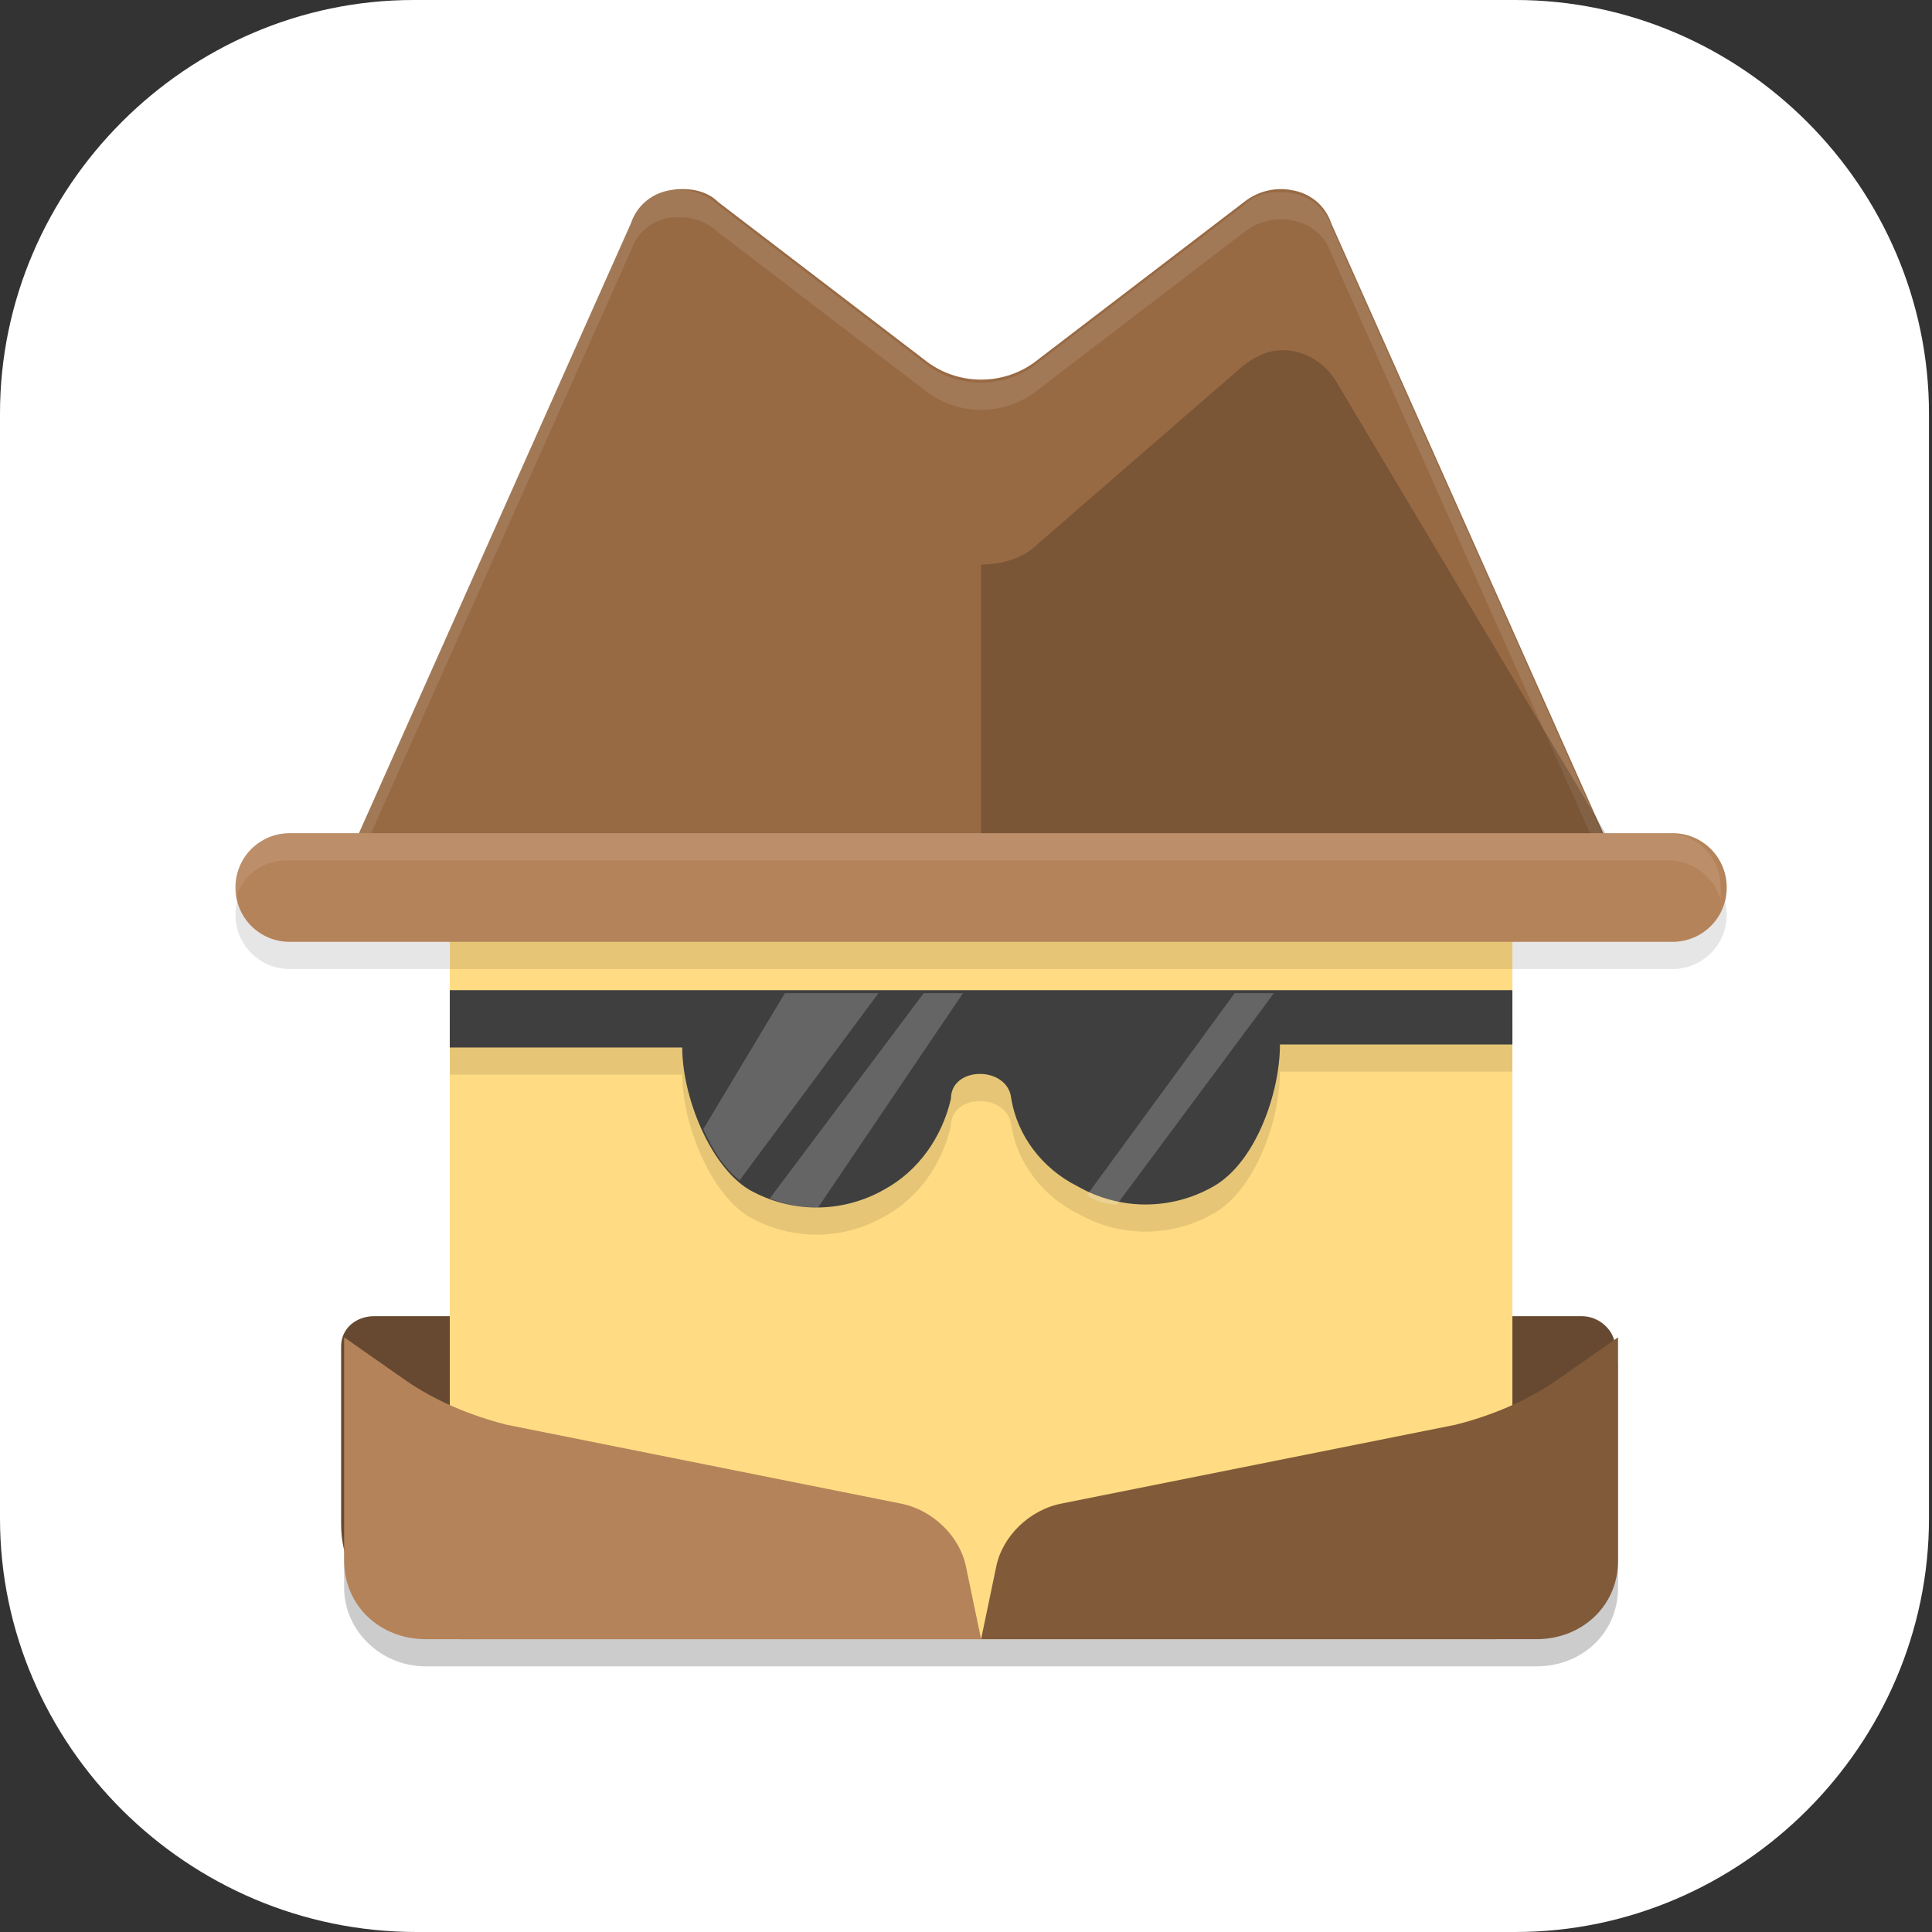 <?xml version="1.0" encoding="UTF-8"?>
<svg id="_图层_1" xmlns="http://www.w3.org/2000/svg" version="1.1" viewBox="0 0 64 64" width="48" height="48">
  <rect x="0" y="0" width="64" height="64" fill="#333333" stroke="none"/>
  <!-- Generator: Adobe Illustrator 29.0.1, SVG Export Plug-In . SVG Version: 2.1.0 Build 192)  -->
  <defs>
    <style>
      .st0 {
        fill: #4f4f4f;
      }

      .st1 {
        fill: #727272;
      }

      .st2, .st3, .st4, .st5, .st6, .st7, .st8 {
        isolation: isolate;
      }

      .st2, .st3, .st9 {
        display: none;
      }

      .st2, .st6, .st7 {
        opacity: .2;
      }

      .st3, .st10, .st7, .st8 {
        fill: #fff;
      }

      .st3, .st4, .st8 {
        opacity: .1;
      }

      .st11 {
        fill: #3f3f3f;
      }

      .st12 {
        fill: #a45390;
      }

      .st5 {
        opacity: .2;
      }

      .st13 {
        fill: #664930;
      }

      .st14 {
        fill: none;
        stroke: #545eba;
        stroke-linecap: round;
        stroke-linejoin: round;
        stroke-width: 11px;
      }

      .st15 {
        fill: #b5835a;
      }

      .st16 {
        fill: #6db832;
      }

      .st17 {
        fill: #c2352a;
      }

      .st18 {
        fill: #4987d7;
      }

      .st19 {
        fill: #ffdc83;
      }

      .st20 {
        fill: #815a3a;
      }

      .st21 {
        fill: #986a44;
      }
    </style>
  </defs>
  <path class="st10" d="M50.3,64H13.8c-7.6,0-13.8-6.2-13.8-13.7V13.7C0,6.2,6.2,0,13.7,0h36.5c7.5,0,13.7,6.2,13.7,13.7v36.6c0,7.5-6.2,13.7-13.7,13.7h0Z"/>
  <g class="st9">
    <path class="st2" d="M0,59.5v2.3c0,1.9,1.5,3.4,3.4,3.4h57.4c1.9,0,3.4-1.5,3.4-3.4v-2.3c0,1.9-1.5,3.4-3.4,3.4H3.4C1.5,63,0,61.4,0,59.5Z"/>
    <path class="st18" d="M3.2-.1C2.3-.1,1.5.3.9.8l31.2,31.2L63.3.8c-.6-.6-1.4-.9-2.3-.9H3.2h0Z"/>
    <path class="st12" d="M3.2,64.1c-.9,0-1.7-.4-2.3-.9l31.2-31.2,31.2,31.2c-.6.6-1.4.9-2.3.9H3.2h0Z"/>
    <path class="st16" d="M64.2,3.1c0-.9-.4-1.7-.9-2.3l-31.2,31.2,31.2,31.2c.6-.6.9-1.4.9-2.3V3.1h0Z"/>
    <path class="st17" d="M0,3.1C0,2.2.4,1.4.9.8l31.2,31.2L.9,63.2c-.6-.6-.9-1.4-.9-2.3V3.1h0Z"/>
    <path class="st6" d="M35,5.6c-1.4,0-2.5.2-3.6.5-1,.3-1.9.8-2.6,1.3-.7.6-1.3,1.2-1.8,2-.5.8-.8,1.3-1.1,2.1-.3.9-.5,1.8-.6,2.8-.1,1-.2,1.9-.2,2.9h0c0,1.5.2,2.9.5,4,.4,1.1.9,2,1.5,2.8.7.7,1.4,1.3,2.3,1.7.9.4,1.8.5,2.8.5s2-.2,2.8-.5c.8-.3,1.5-.8,2.1-1.4.6-.6,1-1.4,1.3-2.2.3-.9.5-1.9.5-3s-.1-2-.4-2.8c-.3-.8-.6-1.6-1.1-2.1-.5-.6-1.1-1-1.8-1.3-.7-.3-1.5-.4-2.4-.4s-1.1,0-1.5.2c-.4.1-.8.3-1.2.5-.4.2-.7.6-.9.9-.3.3-.5.6-.7.9h-.2c0-1,.2-1.8.4-2.6.2-.8.5-1.1,1-1.7.5-.6,1.1-1,1.9-1.3.8-.3,1.8-.5,3.1-.5s.8,0,1.2,0c.4,0,.8.1,1.1.2v-3.5c-.2,0-.4,0-.6,0-.2,0-.5,0-.7,0-.2,0-.5,0-.7,0s-.4,0-.6,0ZM32.4,16c.8,0,1.5.3,1.9.9.4.6.6,1.4.6,2.4s0,1.1-.2,1.6c-.1.4-.3.8-.5,1.1-.2.3-.5.5-.8.7-.3.1-.7.2-1,.2s-.9-.1-1.2-.4c-.3-.2-.6-.5-.9-.9-.2-.4-.4-.8-.5-1.3-.1-.5-.2-1-.2-1.4s0-.7.2-1c.1-.3.3-.6.6-.9.3-.3.6-.5.9-.7.4-.2.7-.3,1.2-.3ZM47,24v10.3l1,.9c.2,0,.4-.1.6-.2.2,0,.5-.1.8-.2.3,0,.5,0,.8-.1.3,0,.5,0,.8,0,1.3,0,2.3.3,3,.8.6.5,1,1.3,1,2.3s-.3,2-1,2.5c-.7.5-1.6.8-2.9.8s-.9,0-1.3,0c-.5,0-.9-.2-1.4-.3-.5-.1-.9-.3-1.3-.4-.4-.2-.8-.3-1.1-.5v3.7c.3.2.7.3,1.1.5.4.1.9.3,1.3.3.5,0,1,.2,1.5.2.5,0,1,0,1.5,0,1.3,0,2.4-.2,3.4-.5,1-.3,1.8-.8,2.5-1.4.7-.6,1.2-1.4,1.5-2.2.3-.9.5-1.9.5-3s-.2-1.9-.5-2.7c-.3-.8-.8-1.4-1.3-2-.6-.5-1.2-.9-2-1.2-.8-.3-1.6-.4-2.5-.4h0c-.6,0-1.1,0-1.5.1-.4,0-.7.1-1,.2l.3-4.1h6.5v-3.4h-10.3ZM11.5,24.1c-.8,0-1.6,0-2.2.3-.7.2-1.3.4-1.8.6-.6.3-1.1.6-1.5.9-.5.3-.9.5-1.3.9l2.4,2.8c.7-.7,1.5-1.2,2.1-1.6.7-.4,1.4-.5,2.1-.5s1.3.2,1.7.6c.4.4.6.9.6,1.6s0,1.2-.3,1.7c-.2.5-.5,1.1-.8,1.6-.4.5-.8,1.1-1.3,1.6-.5.6-1,1.2-1.7,1.8l-4.8,5.4v2.8h13.7v-3.4h-8.3v-.2l2.5-2.7c.7-.7,1.4-1.4,2-2.1.6-.7,1.2-1.4,1.7-2.1.5-.7.9-1.4,1.1-2.2.3-.7.4-1.5.4-2.3s-.1-1.7-.4-2.4c-.3-.7-.7-1.1-1.3-1.6-.6-.5-1.2-.9-2-1.2-.8-.3-1.7-.4-2.6-.4ZM25.2,42.5v3.2h9.4l-7.3,17.2h4.5l7.1-17.7v-2.7h-13.8Z"/>
    <path class="st10" d="M35,4.5c-1.4,0-2.5.2-3.6.5-1,.3-1.9.8-2.6,1.3-.7.6-1.3,1.2-1.8,2-.5.8-.8,1.3-1.1,2.1-.3.9-.5,1.8-.6,2.8-.1,1-.2,1.9-.2,2.9h0c0,1.5.2,2.9.5,4,.4,1.1.9,2,1.5,2.8.7.7,1.4,1.3,2.3,1.7.9.4,1.8.5,2.8.5s2-.2,2.8-.5c.8-.3,1.5-.8,2.1-1.4.6-.6,1-1.4,1.3-2.2.3-.9.5-1.9.5-3s-.1-2-.4-2.8c-.3-.8-.6-1.6-1.1-2.1-.5-.6-1.1-1-1.8-1.3-.7-.3-1.5-.4-2.4-.4s-1.1,0-1.5.2c-.4.1-.8.3-1.2.5-.4.2-.7.6-.9.9-.3.3-.5.6-.7.9h-.2c0-1,.2-1.8.4-2.6.2-.8.5-1.1,1-1.7.5-.6,1.1-1,1.9-1.3.8-.3,1.8-.5,3.1-.5s.8,0,1.2,0c.4,0,.8.1,1.1.2v-3.5c-.2,0-.4,0-.6,0-.2,0-.5,0-.7,0-.2,0-.5,0-.7,0s-.4,0-.6,0ZM32.4,14.9c.8,0,1.5.3,1.9.9.4.6.6,1.4.6,2.4s0,1.1-.2,1.6c-.1.4-.3.8-.5,1.1-.2.3-.5.5-.8.7-.3.1-.7.2-1,.2s-.9-.1-1.2-.4c-.3-.2-.6-.5-.9-.9-.2-.4-.4-.8-.5-1.3-.1-.5-.2-1-.2-1.4s0-.7.2-1c.1-.3.3-.6.6-.9.3-.3.6-.5.9-.7.4-.2.7-.3,1.2-.3ZM47,22.8v10.3l1,.9c.2,0,.4-.1.6-.2.2,0,.5-.1.8-.2.3,0,.5,0,.8-.1.3,0,.5,0,.8,0,1.3,0,2.3.3,3,.8.6.5,1,1.3,1,2.3s-.3,2-1,2.5c-.7.5-1.6.8-2.9.8s-.9,0-1.3,0c-.5,0-.9-.2-1.4-.3-.5-.1-.9-.3-1.3-.4-.4-.2-.8-.3-1.1-.5v3.7c.3.2.7.3,1.1.5.4.1.9.3,1.3.3.5,0,1,.2,1.5.2.5,0,1,0,1.5,0,1.3,0,2.4-.2,3.4-.5,1-.3,1.8-.8,2.5-1.4.7-.6,1.2-1.4,1.5-2.2.3-.9.5-1.9.5-3s-.2-1.9-.5-2.7c-.3-.8-.8-1.4-1.3-2-.6-.5-1.2-.9-2-1.2-.8-.3-1.6-.4-2.5-.4h0c-.6,0-1.1,0-1.5.1-.4,0-.7.1-1,.2l.3-4.1h6.5v-3.4h-10.3ZM11.5,22.9c-.8,0-1.6,0-2.2.3-.7.2-1.3.4-1.8.6-.6.3-1.1.6-1.5.9-.5.3-.9.5-1.3.9l2.4,2.8c.7-.7,1.5-1.2,2.1-1.6.7-.4,1.4-.5,2.1-.5s1.3.2,1.7.6c.4.4.6.9.6,1.6s0,1.2-.3,1.7c-.2.5-.5,1.1-.8,1.6-.4.5-.8,1.1-1.3,1.6-.5.6-1,1.2-1.7,1.8l-4.8,5.4v2.8h13.7v-3.4h-8.3v-.2l2.5-2.7c.7-.7,1.4-1.4,2-2.1.6-.7,1.2-1.4,1.7-2.1.5-.7.9-1.4,1.1-2.2.3-.7.4-1.5.4-2.3s-.1-1.7-.4-2.4c-.3-.7-.7-1.1-1.3-1.6-.6-.5-1.2-.9-2-1.2-.8-.3-1.7-.4-2.6-.4ZM25.2,41.4v3.2h9.4l-7.3,17.2h4.5l7.1-17.7v-2.7h-13.8Z"/>
    <path class="st3" d="M3.4-.1C1.5-.1,0,1.4,0,3.3v1.1C0,2.6,1.5,1,3.4,1h57.4c1.9,0,3.4,1.5,3.4,3.4v-1.1c0-1.9-1.5-3.4-3.4-3.4H3.4Z"/>
  </g>
  <g class="st9">
    <path class="st6" d="M40.9,19.6c-1.3,0-2.5.6-3.4,1.5l-27.8,27.1c-2,1.8-2,4.9-.1,6.8,1.9,1.9,5,2,7,.1,0,0,0,0,.1-.1l27.8-27.1c2-1.9,2-4.9,0-6.8-1-1-2.3-1.5-3.7-1.5Z"/>
    <path class="st14" d="M41,23.6l-27.8,27.1h0"/>
    <path class="st8" d="M40.9,18.7c-1.3,0-2.5.6-3.4,1.5l-27.8,27.1c-1.1,1-1.6,2.5-1.5,3.9.1-1.2.6-2.2,1.5-3l27.8-27.1c.9-.9,2.1-1.4,3.4-1.5,2.6,0,4.8,1.8,5.1,4.4.2-2.6-1.8-5-4.5-5.2-.2,0-.4,0-.6,0Z"/>
    <path class="st6" d="M20.6,33.9l13.3-13c1-1,2.6-1,3.5,0l7.1,6.9c1,1,1,2.5,0,3.5l-13.3,13c-1,1-2.6,1-3.5,0l-7.1-6.9c-1-1-1-2.5,0-3.5Z"/>
    <path class="st0" d="M20.6,33l13.3-13c1-1,2.6-1,3.5,0l7.1,6.9c1,1,1,2.5,0,3.5l-13.3,13c-1,1-2.6,1-3.5,0l-7.1-6.9c-1-1-1-2.5,0-3.5Z"/>
    <ellipse class="st6" cx="41" cy="24.4" rx="17.5" ry="17"/>
    <ellipse class="st1" cx="41" cy="23.6" rx="17.5" ry="17"/>
    <ellipse class="st6" cx="41" cy="24.4" rx="12.1" ry="11.8"/>
    <ellipse class="st10" cx="41" cy="23.6" rx="12.1" ry="11.8"/>
    <path class="st11" d="M41.7,17c-2.2.1-5.6,4.6-5.6,4.6l1.2,1.6s7.4-2.5,5.7-5.5c-.3-.6-.8-.8-1.3-.7ZM35.7,21.9s-2.3.8-1.2,2.4c1.3,1.7,2.4-.7,2.4-.7l-1.3-1.7Z"/>
    <path class="st11" d="M44.8,24c-2.5.3-6.4,3.7-6.4,3.7l1,1.9s8.5-1.2,7.3-4.6c-.3-.9-1-1.1-1.8-1ZM38,27.9s-2.7.4-1.7,2.3c1,2,2.8-.3,2.8-.3l-1-2Z"/>
    <path class="st8" d="M41,6.5c-9.7,0-17.5,7.6-17.5,17,0,.2,0,.3,0,.5.2-9.3,8-16.7,17.5-16.7,9.5,0,17.2,7.3,17.5,16.5,0-.1,0-.2,0-.4,0-9.4-7.8-17-17.5-17Z"/>
  </g>
  <g>
    <path class="st21" d="M11.4,28.7L20.9,7.4c.2-.6.7-1,1.3-1.1.6-.1,1.2,0,1.6.4l6.8,5.2c1.1.9,2.7.9,3.8,0l6.8-5.2c.5-.4,1.1-.5,1.6-.4.6.1,1.1.5,1.3,1.1l9.5,21.3H11.4Z"/>
    <path class="st8" d="M22.6,6.3c-.1,0-.3,0-.4,0-.6.1-1.1.5-1.3,1.1l-9.5,21.3h.4l9.1-20.4c.2-.6.7-1,1.3-1.1.1,0,.3,0,.4,0,.4,0,.9.2,1.2.5l6.8,5.2c1.1.9,2.7.9,3.8,0l6.8-5.2c.5-.4,1.1-.5,1.6-.4.6.1,1.1.5,1.3,1.1l9.1,20.4h.4l-9.5-21.3c-.2-.6-.7-1-1.3-1.1-.6-.1-1.2,0-1.6.4l-6.8,5.2c-1.1.9-2.7.9-3.8,0l-6.8-5.2c-.3-.3-.8-.5-1.2-.5Z"/>
    <path class="st6" d="M12.4,44.5c-.5,0-.9.3-1,.7h0s0,.3,0,.3v7.1c0,1.4,1.2,2.6,2.7,2.6h36.8c1.5,0,2.7-1.1,2.7-2.6v-7.4h0c-.1-.4-.5-.7-1-.7H12.4Z"/>
    <path class="st13" d="M12.4,43.6c-.6,0-1.1.4-1.1,1v5.9c0,2.1,1.8,3.8,4,3.8h34.2c2.2,0,4-1.7,4-3.8v-5.9c0-.5-.5-1-1.1-1H12.4Z"/>
    <path class="st19" d="M15.9,28.1h33.2c.5,0,1,.5,1,1.1v24c0,.6-.4,1.1-1,1.1H15.9c-.5,0-1-.5-1-1.1v-24c0-.6.4-1.1,1-1.1Z"/>
    <path class="st4" d="M14.9,33.8v1.8h7.7c0,1.6.9,3.9,2.2,4.7,1.4.8,3.1.8,4.5,0,1.1-.6,1.9-1.7,2.2-3h0c0-1.1,1.9-1.1,2,0h0c.2,1.2,1,2.3,2.2,2.9,1.4.8,3.1.8,4.5,0,1.4-.8,2.2-3.1,2.2-4.7h7.7v-1.8H14.9Z"/>
    <path class="st15" d="M11.4,44.3l2,1.4c1,.7,2.2,1.2,3.4,1.5l13,2.6c1.1.2,2,1.1,2.2,2.1l.5,2.4H14.1c-1.5,0-2.7-1.1-2.7-2.6v-7.4Z"/>
    <path class="st20" d="M53.6,44.3l-2,1.4c-1,.7-2.2,1.2-3.4,1.5l-13,2.6c-1.1.2-2,1.1-2.2,2.1l-.5,2.4h18.4c1.5,0,2.7-1.1,2.7-2.6v-7.4Z"/>
    <path class="st5" d="M42.5,11.6c.7,0,1.4.4,1.8,1.1l9.3,15.6h-21.1v-9.6c.7,0,1.4-.2,1.9-.7l6.8-5.9c.4-.3.8-.5,1.3-.5Z"/>
    <path class="st4" d="M9.6,28.5h45.8c1,0,1.8.8,1.8,1.8s-.8,1.8-1.8,1.8H9.6c-1,0-1.8-.8-1.8-1.8s.8-1.8,1.8-1.8Z"/>
    <path class="st15" d="M9.6,27.6h45.8c1,0,1.8.8,1.8,1.8s-.8,1.8-1.8,1.8H9.6c-1,0-1.8-.8-1.8-1.8s.8-1.8,1.8-1.8Z"/>
    <path class="st11" d="M14.9,32.9v1.8h7.7c0,1.6.9,3.9,2.2,4.7,1.4.8,3.1.8,4.5,0,1.1-.6,1.9-1.7,2.2-3h0c0-1.1,1.9-1.1,2,0h0c.2,1.2,1,2.3,2.2,2.9,1.4.8,3.1.8,4.5,0,1.4-.8,2.2-3.1,2.2-4.7h7.7v-1.8H14.9Z"/>
    <path class="st7" d="M26,32.9l-2.7,4.5c.3.7.7,1.3,1.2,1.7l4.6-6.2h-3.1ZM30.6,32.9l-5.1,6.8c.5.2,1,.3,1.6.3l4.8-7.1h-1.3ZM40.9,32.9l-4.9,6.7c.3.2.7.3,1,.3l5.2-7h-1.3Z"/>
    <path class="st8" d="M9.6,27.6c-1,0-1.8.8-1.8,1.8s0,.3,0,.4c.2-.8.9-1.3,1.7-1.3h45.8c.8,0,1.5.6,1.7,1.3,0-.1,0-.3,0-.4,0-1-.8-1.8-1.8-1.8H9.6Z"/>
  </g>
</svg>
